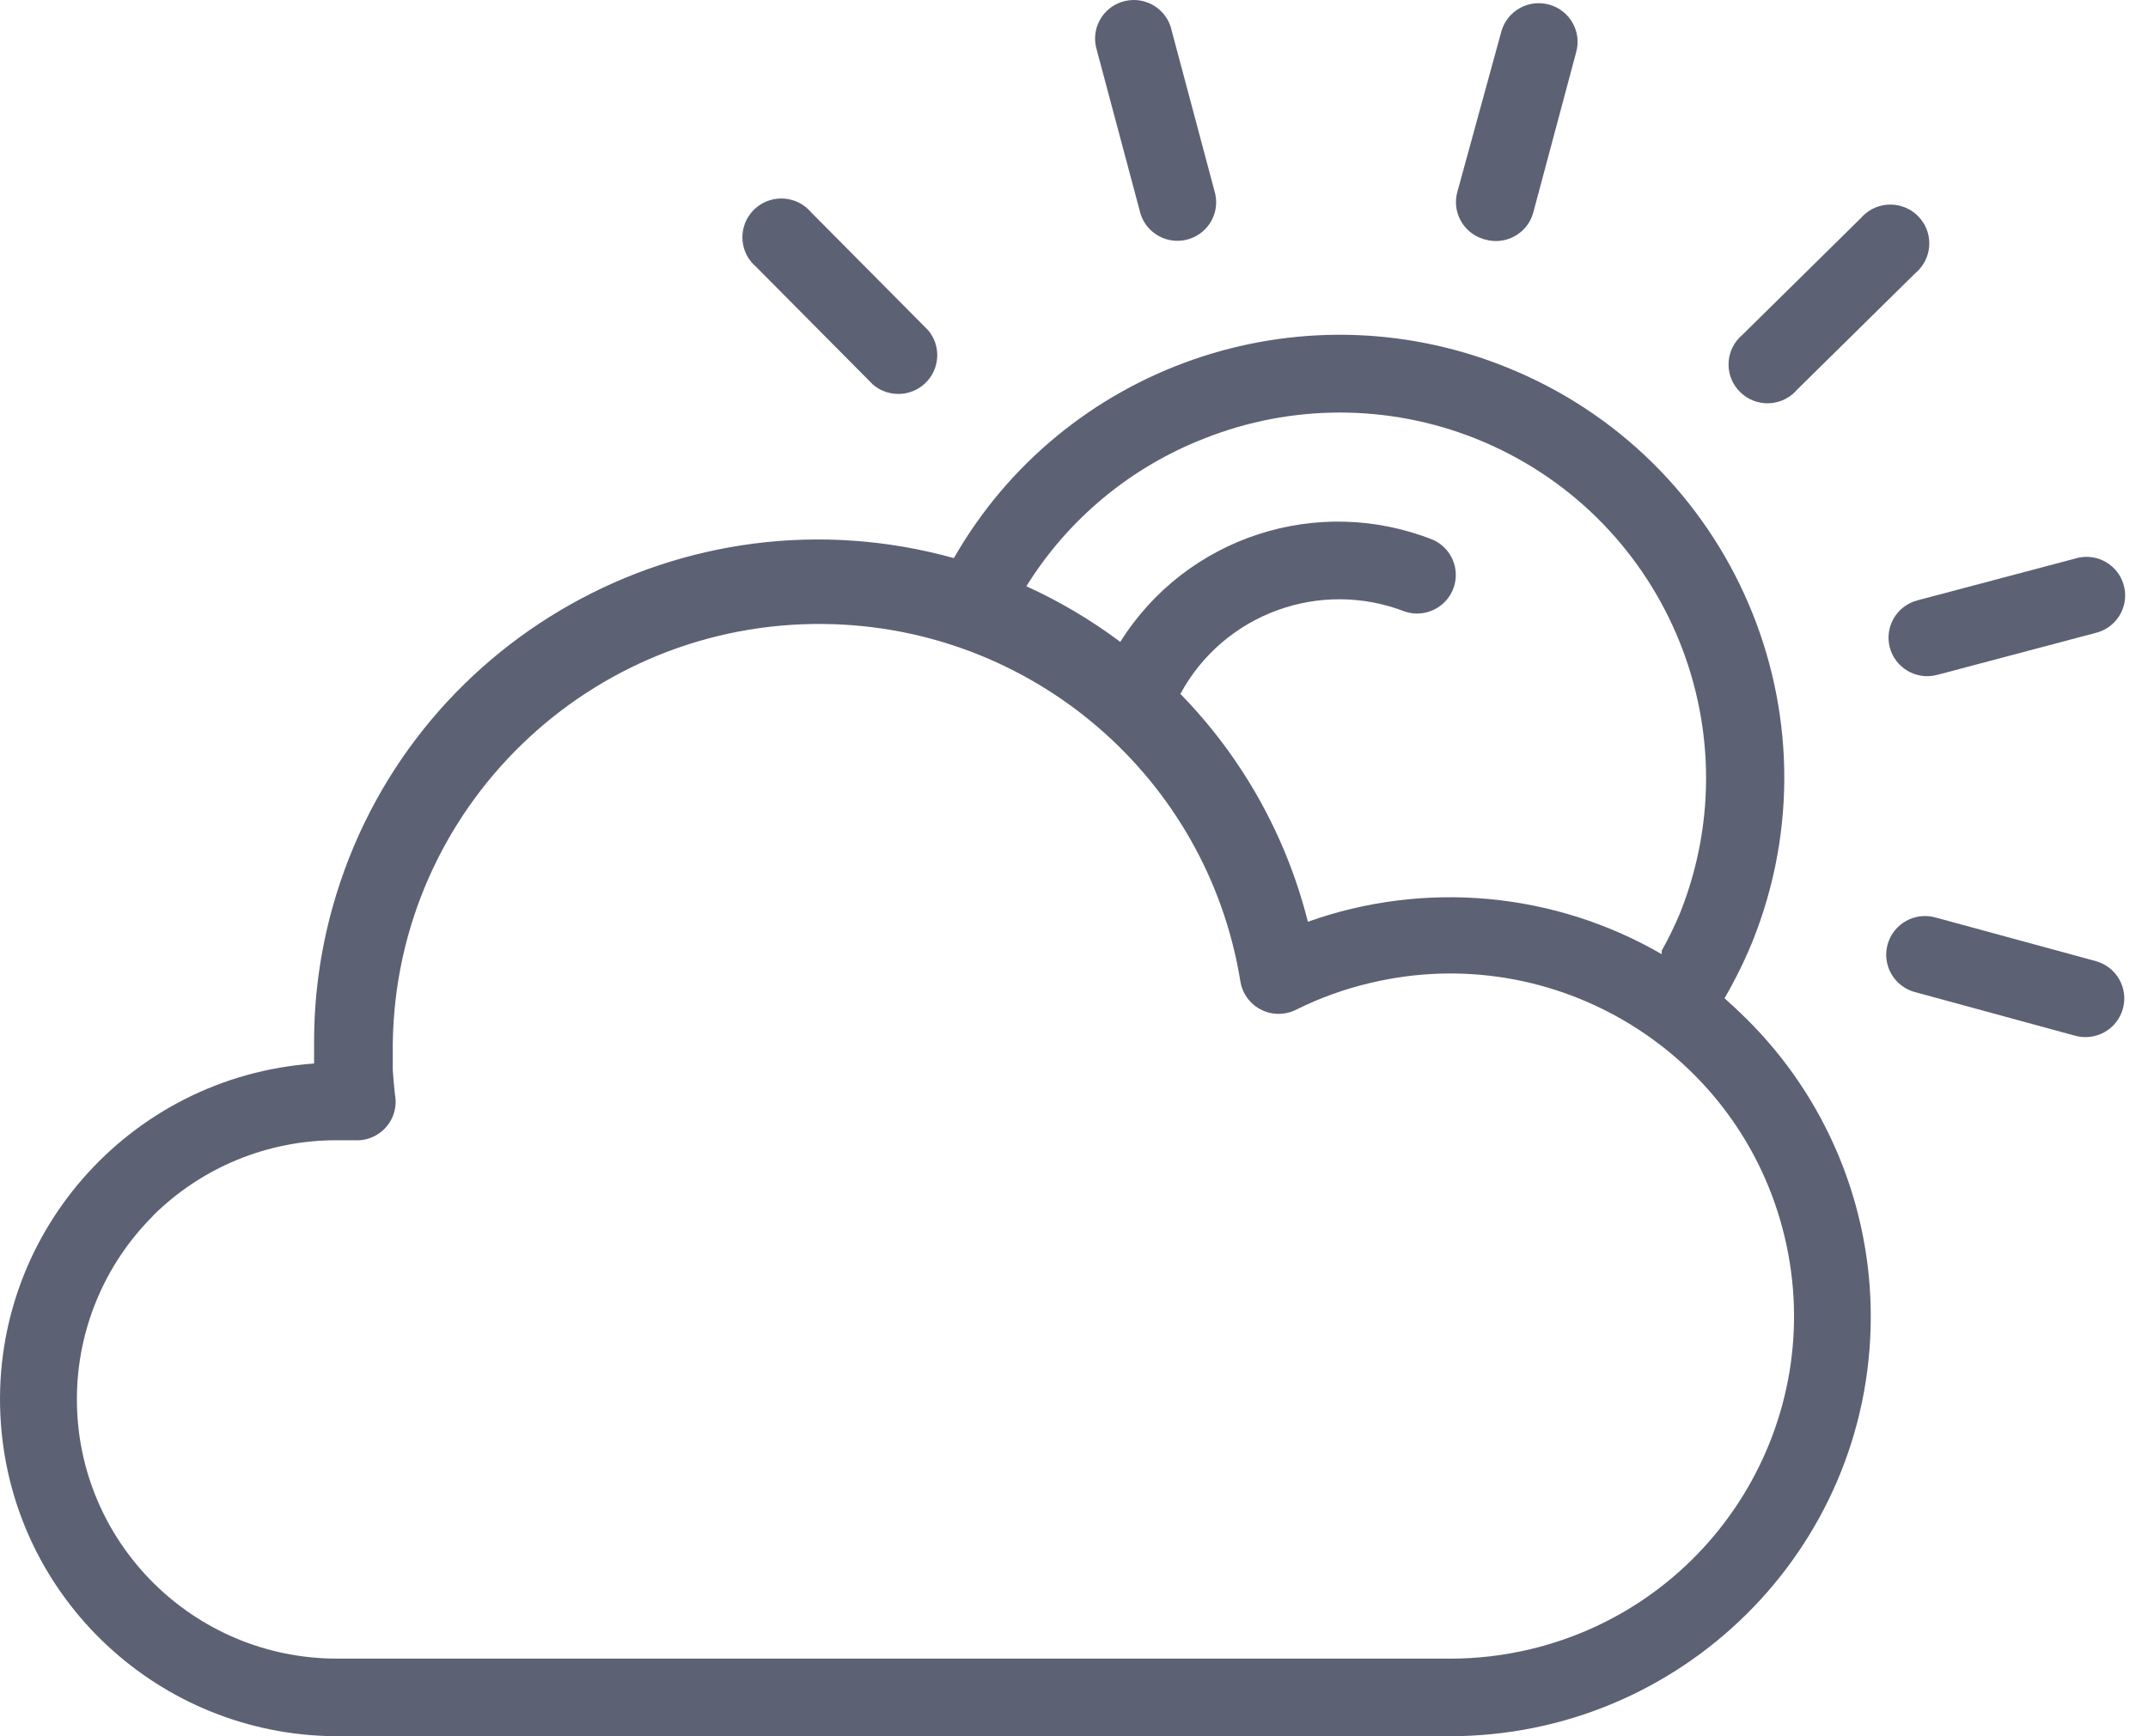 <svg width="94" height="76" viewBox="0 0 94 76" fill="none" xmlns="http://www.w3.org/2000/svg">
<path d="M40.619 14.457L35.499 9.297C34.895 8.578 33.821 8.482 33.099 9.084C32.377 9.686 32.282 10.757 32.885 11.476C32.946 11.548 33.012 11.615 33.084 11.676L38.204 16.836C38.918 17.446 39.994 17.363 40.606 16.651C41.148 16.021 41.153 15.093 40.619 14.457Z" fill="#5D6174"/>
<path d="M84.032 9.564C83.428 8.844 82.354 8.749 81.632 9.351C81.56 9.411 81.493 9.477 81.432 9.548L76.255 14.652C75.533 15.254 75.438 16.325 76.042 17.044C76.645 17.764 77.72 17.859 78.442 17.257C78.514 17.197 78.581 17.131 78.642 17.059L83.819 11.956C84.54 11.354 84.636 10.283 84.032 9.564Z" fill="#5D6174"/>
<path d="M53.184 8.501C53.174 8.451 53.161 8.403 53.146 8.354L51.274 1.338C51.079 0.426 50.179 -0.157 49.264 0.037C48.349 0.231 47.765 1.128 47.959 2.04C47.97 2.09 47.982 2.139 47.997 2.187L49.87 9.203C50.064 10.116 50.964 10.698 51.879 10.504C52.795 10.31 53.379 9.413 53.184 8.501Z" fill="#5D6174"/>
<path d="M76.462 44.63C76.144 44.313 75.813 44.002 75.47 43.697L75.751 43.194C76.099 42.555 76.412 41.898 76.687 41.225C80.674 31.299 75.834 20.029 65.875 16.055C65.856 16.047 65.838 16.04 65.819 16.033C56.816 12.456 46.545 16.038 41.743 24.43C30.007 21.163 17.836 27.998 14.558 39.696C14.012 41.642 13.739 43.655 13.745 45.675C13.745 45.956 13.745 46.248 13.745 46.553C5.597 47.129 -0.54 54.179 0.038 62.3C0.584 69.976 6.961 75.942 14.681 75.999H14.728H63.404C73.583 76.017 81.85 67.806 81.868 57.66C81.876 52.773 79.931 48.084 76.462 44.63ZM52.723 19.186C56.52 17.682 60.75 17.682 64.546 19.186C72.776 22.459 76.793 31.757 73.523 39.965C73.286 40.531 73.017 41.082 72.718 41.617V41.766C68.019 39.043 62.354 38.524 57.235 40.348C56.29 36.591 54.366 33.15 51.656 30.374C53.549 26.87 57.766 25.325 61.485 26.772C62.374 27.063 63.331 26.581 63.624 25.695C63.892 24.883 63.508 23.998 62.73 23.637C57.681 21.62 51.908 23.499 49.026 28.097C47.748 27.14 46.37 26.323 44.916 25.662C46.745 22.716 49.485 20.443 52.723 19.186ZM66.96 72.193C65.801 72.469 64.614 72.607 63.423 72.603H14.746C8.455 72.598 3.359 67.509 3.365 61.238C3.367 58.232 4.565 55.351 6.696 53.224L6.677 53.233C8.811 51.103 11.708 49.908 14.728 49.912H15.139H15.505C16.438 49.975 17.247 49.272 17.31 48.342C17.32 48.196 17.311 48.049 17.283 47.906C17.246 47.582 17.215 47.231 17.189 46.851C17.189 46.497 17.189 46.105 17.189 45.666C17.328 35.392 25.797 27.175 36.105 27.314C45.162 27.435 52.824 34.021 54.277 42.933C54.411 43.856 55.27 44.496 56.197 44.362C56.376 44.336 56.549 44.282 56.711 44.202C57.747 43.685 58.84 43.29 59.968 43.026C68.049 41.102 76.165 46.071 78.095 54.125C80.026 62.179 75.04 70.268 66.96 72.193Z" fill="#5D6174"/>
<path d="M92.925 25.566C92.667 24.731 91.812 24.23 90.954 24.412L83.915 26.278C83.011 26.512 82.467 27.429 82.698 28.331C82.931 29.234 83.855 29.778 84.761 29.545C84.763 29.545 84.765 29.544 84.766 29.544L91.806 27.678C92.7 27.403 93.201 26.458 92.925 25.566Z" fill="#5D6174"/>
<path d="M91.731 42.075L84.711 40.163C83.808 39.905 82.868 40.425 82.609 41.324C82.351 42.224 82.872 43.161 83.775 43.419L90.795 45.332C91.697 45.59 92.638 45.069 92.897 44.17C93.155 43.271 92.633 42.333 91.731 42.075Z" fill="#5D6174"/>
<path d="M67.807 0.205C66.904 -0.053 65.964 0.467 65.705 1.366L63.786 8.364C63.518 9.258 64.028 10.199 64.925 10.466C64.944 10.471 64.964 10.477 64.984 10.482C65.882 10.745 66.824 10.234 67.088 9.339C67.092 9.325 67.096 9.311 67.1 9.297L68.972 2.299C69.23 1.4 68.709 0.462 67.807 0.205Z" fill="#5D6174"/>
</svg>
